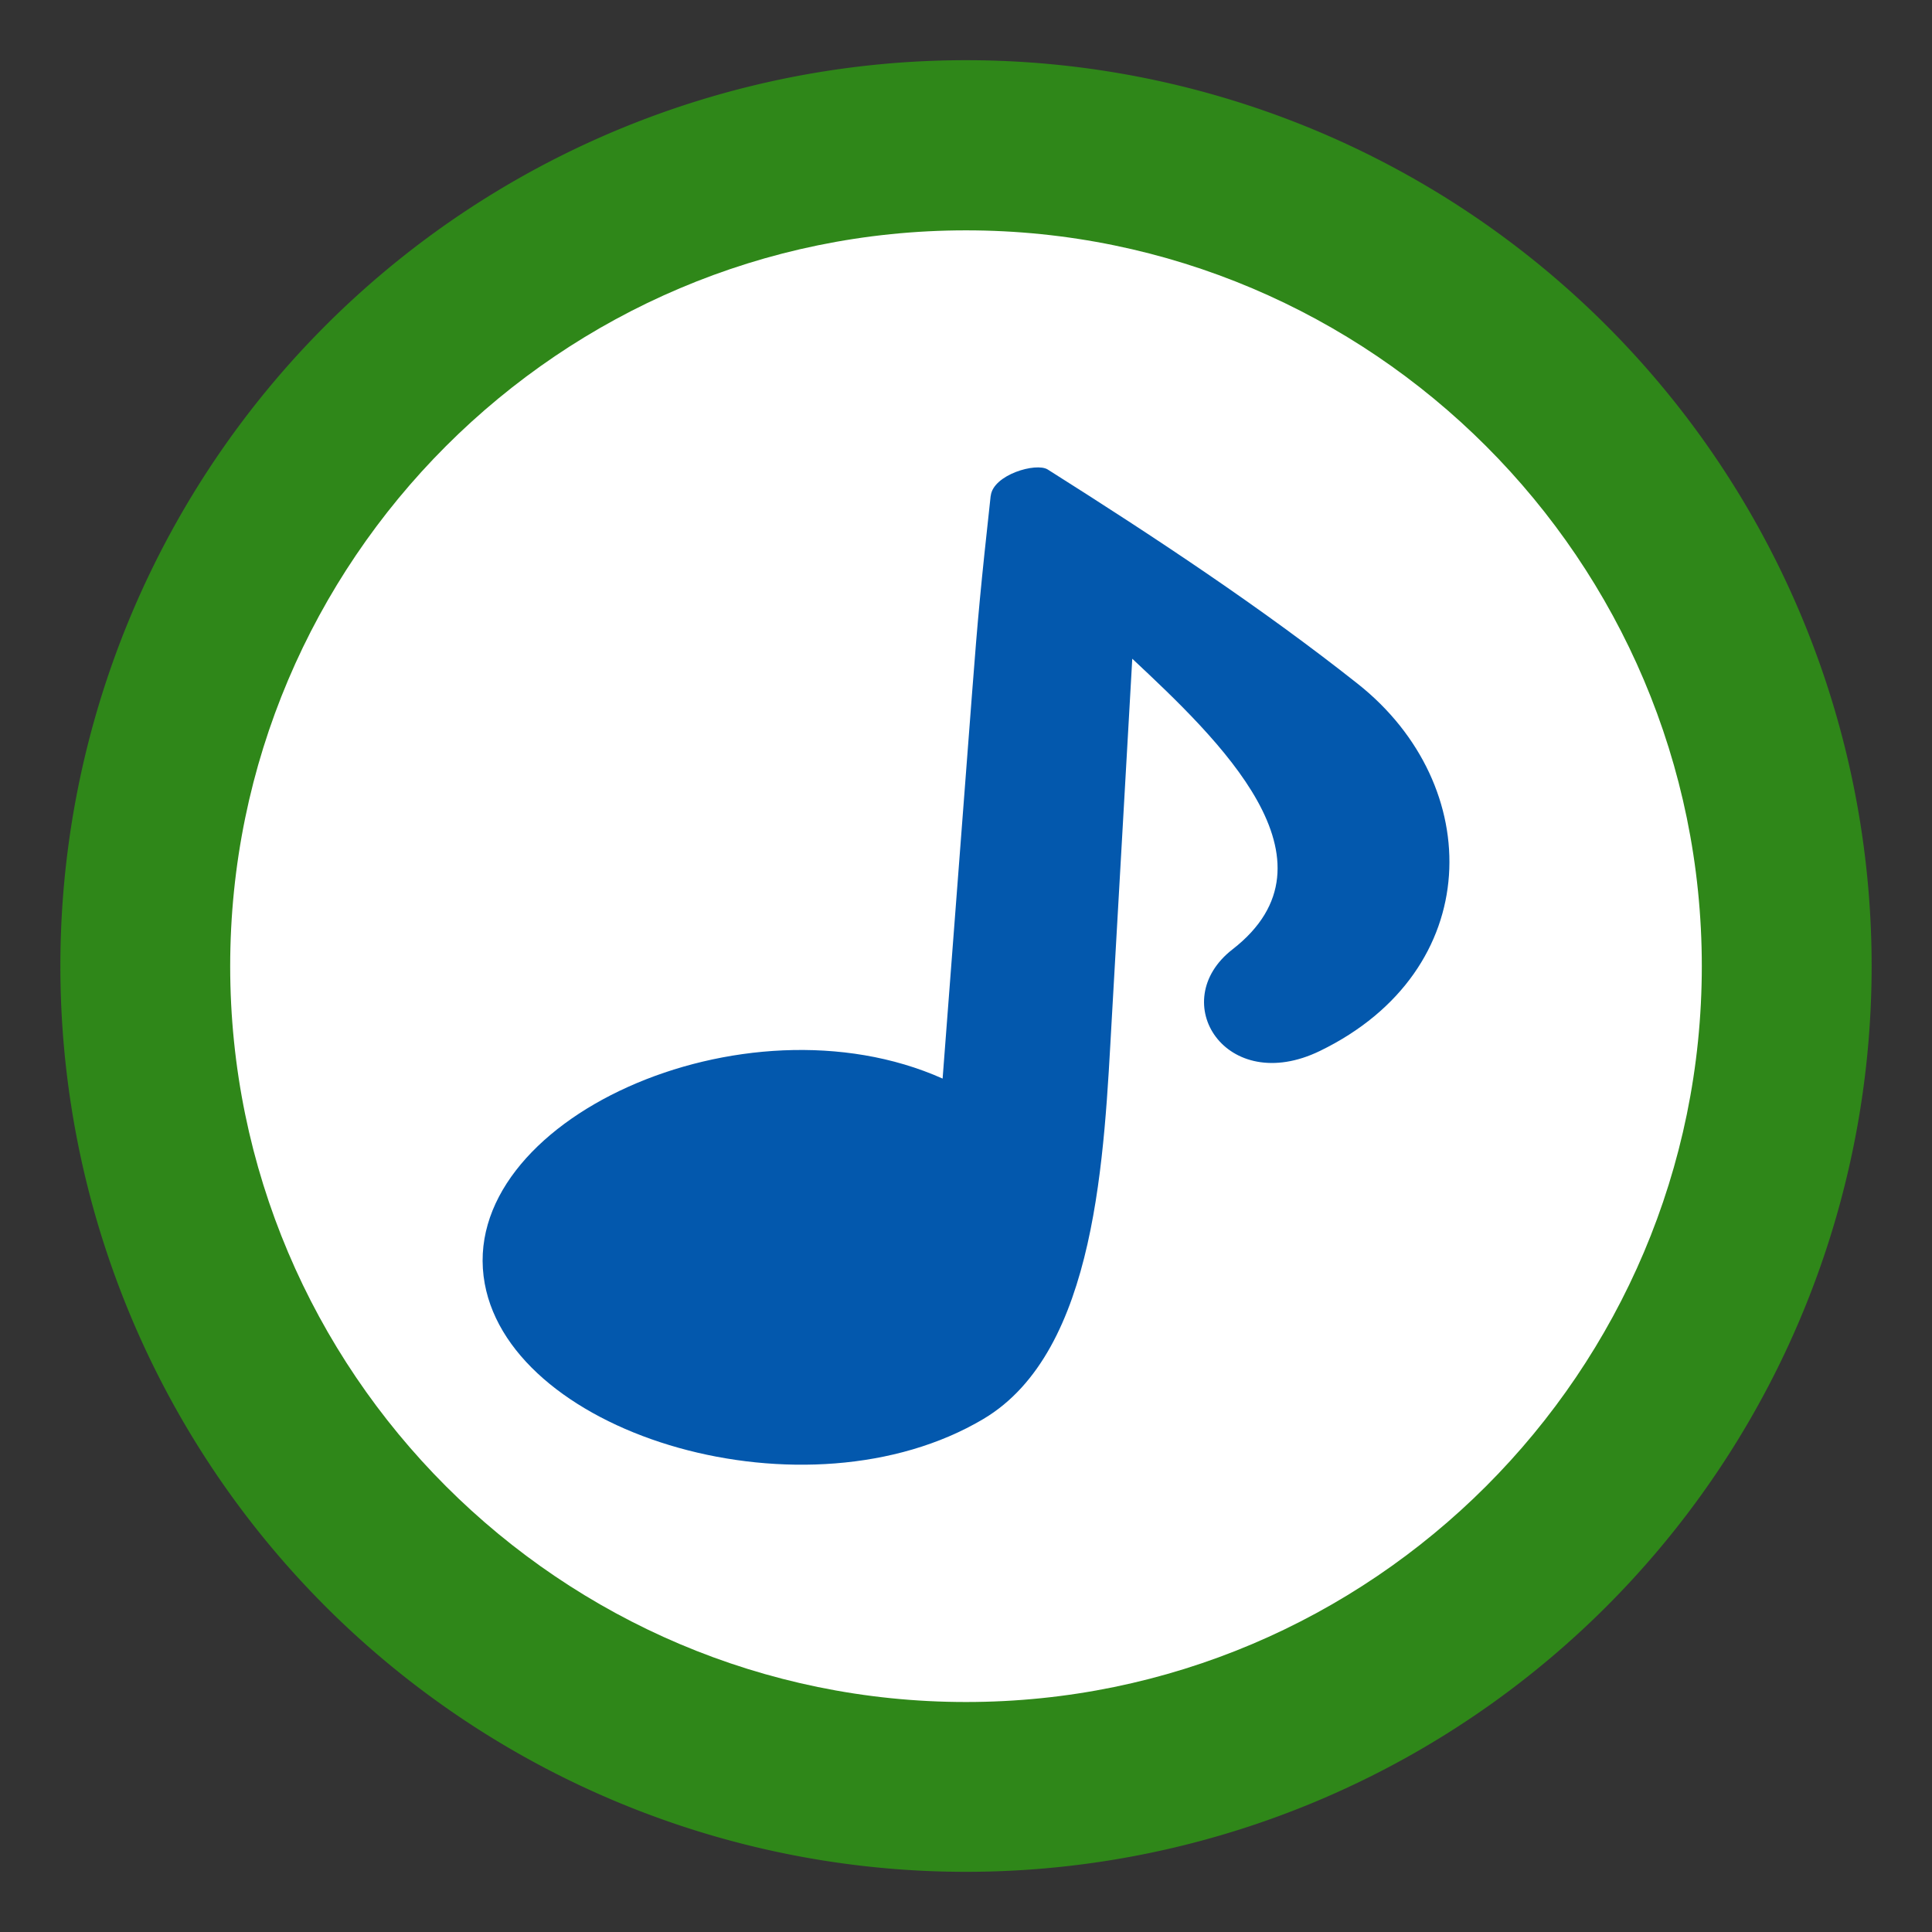 <svg width="48" version="1.1" xmlns="http://www.w3.org/2000/svg" viewBox="0 0 48 48" height="48">
<rect x="0" y="0" width="48" height="48" fill="#333333" stroke="none"/>
<path style="fill:#2f8719" id="path4139" d="m 23.346,1.505 a 22.5,22.5 0 0 0 -21.846,22.5 22.5,22.5 0 0 0 45,0 22.5,22.5 0 0 0 -23.154,-22.5 z"/>
<path style="fill:#fff" id="path46" d="m 24,5.723 c 10.08,0 18.281,8.201 18.281,18.281 C 42.281,34.085 34.08,42.286 24,42.286 13.92,42.286 5.719,34.085 5.719,24.005 5.719,13.925 13.92,5.723 24,5.723 Z"/>
<path style="fill:#0358ad" id="path58" d="m 24.613,12.318 c -0.244,2.233 -0.314,2.958 -0.464,4.925 l -.73,9.554 c -4.93,-2.202 -12.114,1.053 -11.376,5.094 0.694,3.798 8.018,5.959 12.389,3.363 2.834,-1.684 2.999,-6.593 3.19,-9.945 l .509,-8.943 c 2.127,1.992 5.329,5.015 2.491,7.22 -1.668,1.295 -0.165,3.659 2.172,2.524 4.112,-1.998 4.121,-6.6 0.941,-9.119 -2.368,-1.876 -5.055,-3.653 -7.704,-5.326 -0.29,-0.183 -1.359,0.13 -1.416,0.654 z "/>
</svg>
